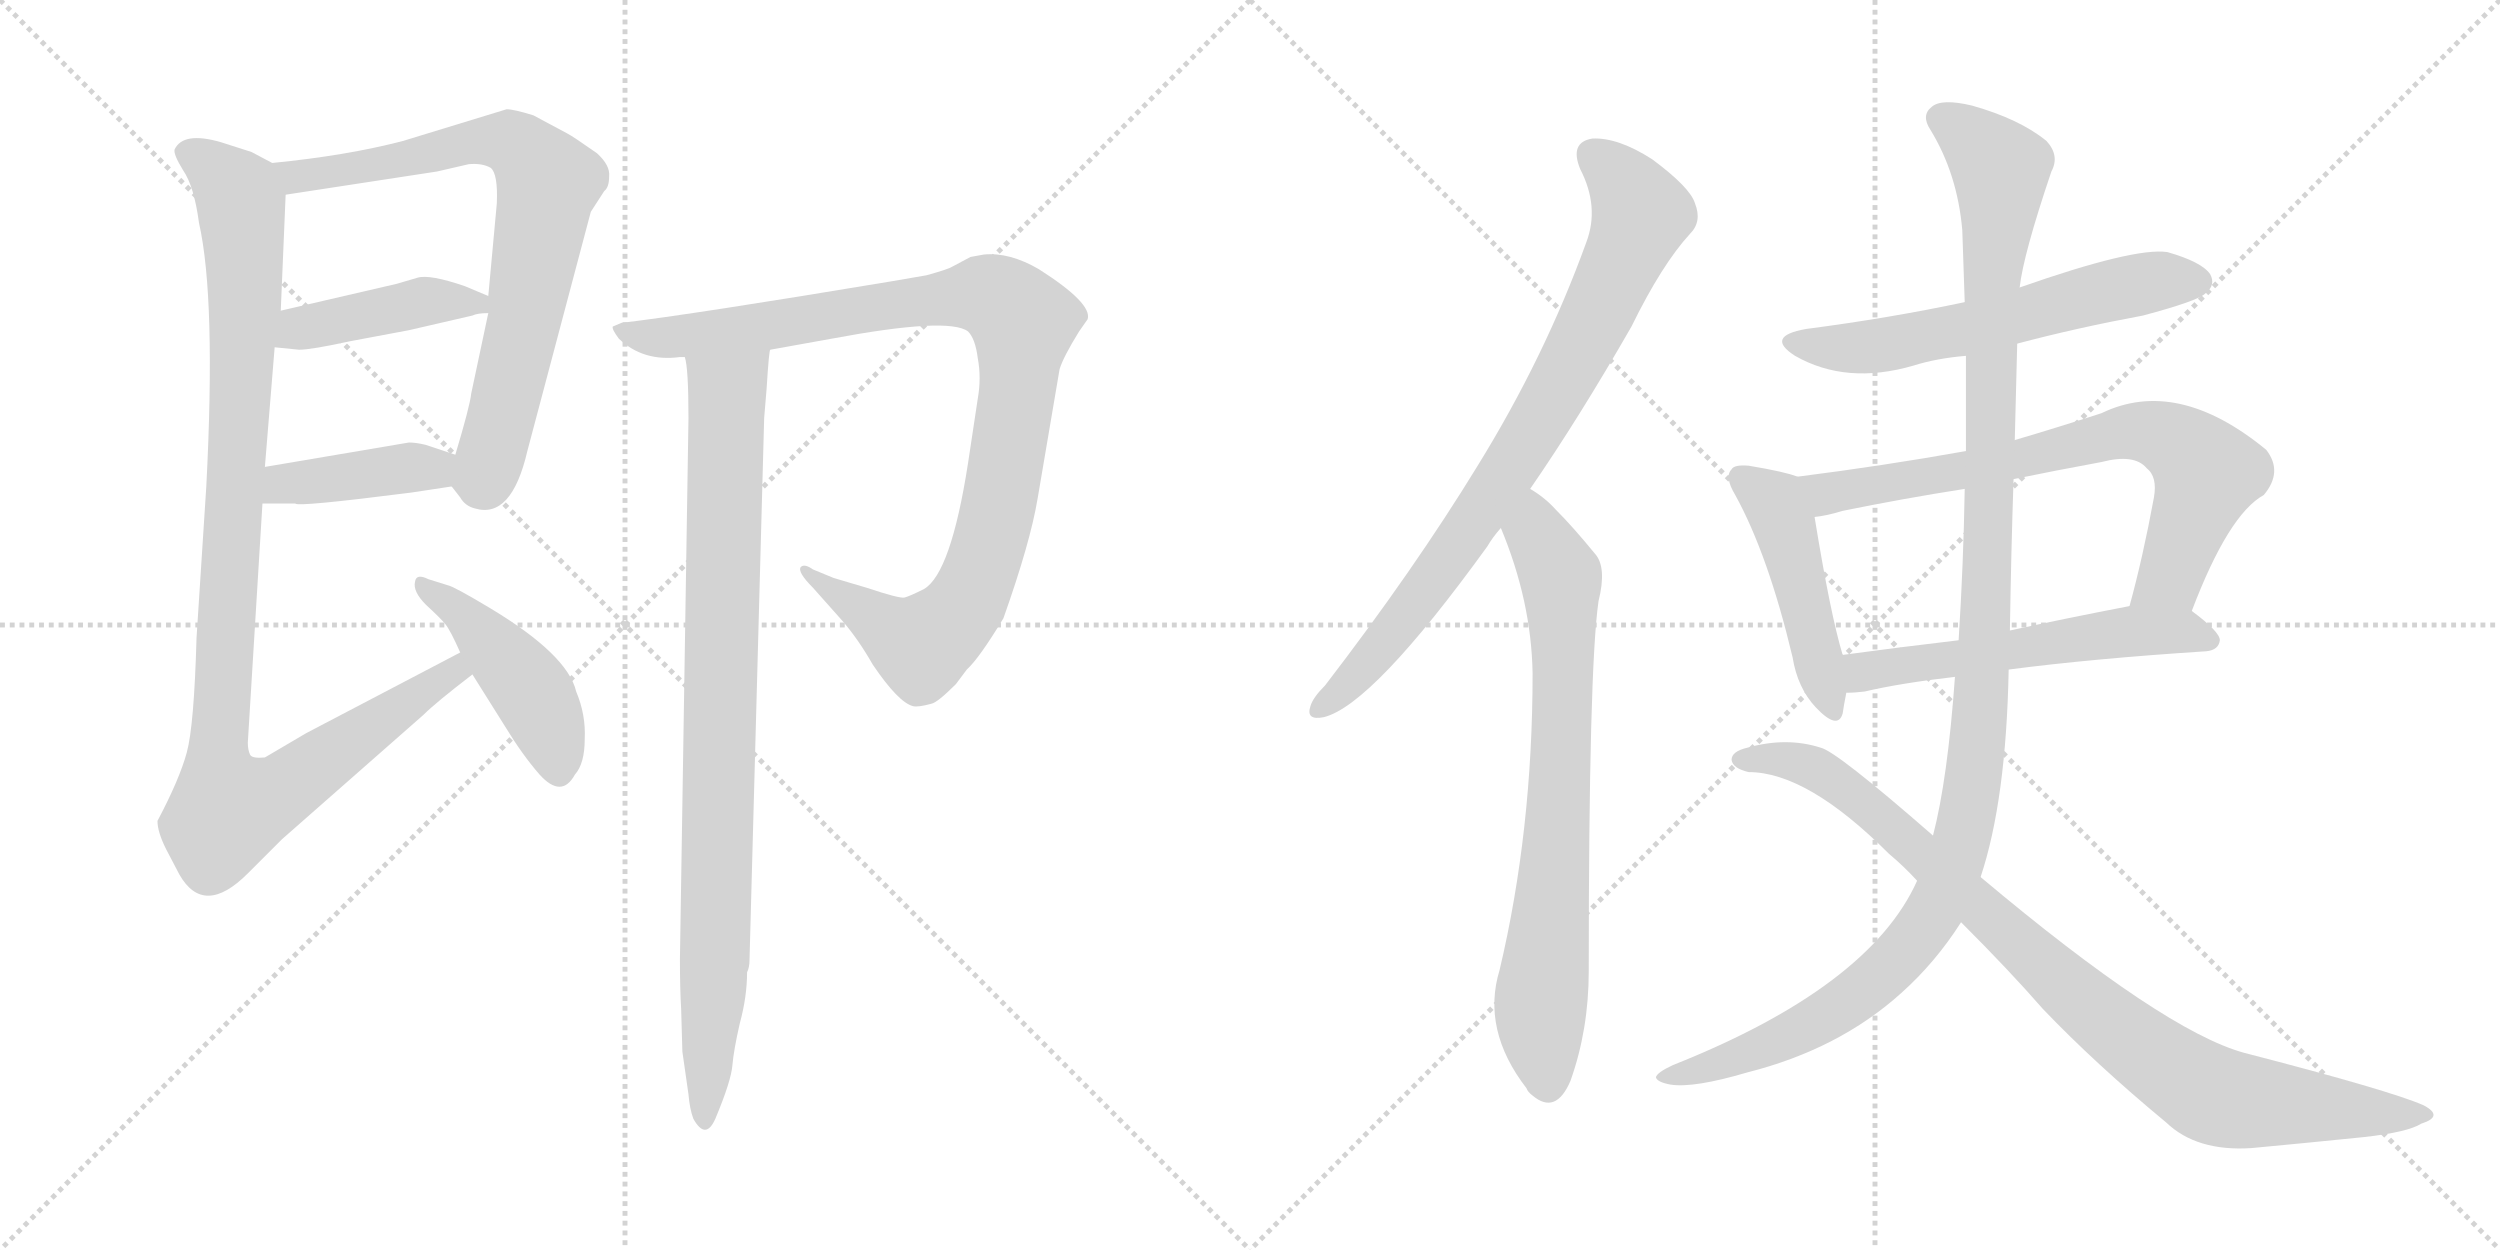 <svg version="1.1" viewBox="0 0 2048 1024" xmlns="http://www.w3.org/2000/svg">
  <g stroke="lightgray" stroke-dasharray="1,1" stroke-width="1" transform="scale(4, 4)">
    <line x1="0" y1="0" x2="256" y2="256"></line>
    <line x1="256" y1="0" x2="0" y2="256"></line>
    <line x1="128" y1="0" x2="128" y2="256"></line>
    <line x1="0" y1="128" x2="256" y2="128"></line>
    <line x1="256" y1="0" x2="512" y2="256"></line>
    <line x1="512" y1="0" x2="256" y2="256"></line>
    <line x1="384" y1="0" x2="384" y2="256"></line>
    <line x1="256" y1="128" x2="512" y2="128"></line>
  </g>
<g transform="scale(1, -1) translate(0, -850)">
   <style type="text/css">
    @keyframes keyframes0 {
      from {
       stroke: black;
       stroke-dashoffset: 753;
       stroke-width: 128;
       }
       71% {
       animation-timing-function: step-end;
       stroke: black;
       stroke-dashoffset: 0;
       stroke-width: 128;
       }
       to {
       stroke: black;
       stroke-width: 1024;
       }
       }
       #make-me-a-hanzi-animation-0 {
         animation: keyframes0 0.863s both;
         animation-delay: 0s;
         animation-timing-function: linear;
       }
    @keyframes keyframes1 {
      from {
       stroke: black;
       stroke-dashoffset: 422;
       stroke-width: 128;
       }
       58% {
       animation-timing-function: step-end;
       stroke: black;
       stroke-dashoffset: 0;
       stroke-width: 128;
       }
       to {
       stroke: black;
       stroke-width: 1024;
       }
       }
       #make-me-a-hanzi-animation-1 {
         animation: keyframes1 0.593s both;
         animation-delay: 0.863s;
         animation-timing-function: linear;
       }
    @keyframes keyframes2 {
      from {
       stroke: black;
       stroke-dashoffset: 403;
       stroke-width: 128;
       }
       57% {
       animation-timing-function: step-end;
       stroke: black;
       stroke-dashoffset: 0;
       stroke-width: 128;
       }
       to {
       stroke: black;
       stroke-width: 1024;
       }
       }
       #make-me-a-hanzi-animation-2 {
         animation: keyframes2 0.578s both;
         animation-delay: 1.456s;
         animation-timing-function: linear;
       }
    @keyframes keyframes3 {
      from {
       stroke: black;
       stroke-dashoffset: 1045;
       stroke-width: 128;
       }
       77% {
       animation-timing-function: step-end;
       stroke: black;
       stroke-dashoffset: 0;
       stroke-width: 128;
       }
       to {
       stroke: black;
       stroke-width: 1024;
       }
       }
       #make-me-a-hanzi-animation-3 {
         animation: keyframes3 1.1s both;
         animation-delay: 2.034s;
         animation-timing-function: linear;
       }
    @keyframes keyframes4 {
      from {
       stroke: black;
       stroke-dashoffset: 448;
       stroke-width: 128;
       }
       59% {
       animation-timing-function: step-end;
       stroke: black;
       stroke-dashoffset: 0;
       stroke-width: 128;
       }
       to {
       stroke: black;
       stroke-width: 1024;
       }
       }
       #make-me-a-hanzi-animation-4 {
         animation: keyframes4 0.615s both;
         animation-delay: 3.135s;
         animation-timing-function: linear;
       }
    @keyframes keyframes5 {
      from {
       stroke: black;
       stroke-dashoffset: 999;
       stroke-width: 128;
       }
       76% {
       animation-timing-function: step-end;
       stroke: black;
       stroke-dashoffset: 0;
       stroke-width: 128;
       }
       to {
       stroke: black;
       stroke-width: 1024;
       }
       }
       #make-me-a-hanzi-animation-5 {
         animation: keyframes5 1.063s both;
         animation-delay: 3.749s;
         animation-timing-function: linear;
       }
    @keyframes keyframes6 {
      from {
       stroke: black;
       stroke-dashoffset: 890;
       stroke-width: 128;
       }
       74% {
       animation-timing-function: step-end;
       stroke: black;
       stroke-dashoffset: 0;
       stroke-width: 128;
       }
       to {
       stroke: black;
       stroke-width: 1024;
       }
       }
       #make-me-a-hanzi-animation-6 {
         animation: keyframes6 0.974s both;
         animation-delay: 4.812s;
         animation-timing-function: linear;
       }
    @keyframes keyframes7 {
      from {
       stroke: black;
       stroke-dashoffset: 801;
       stroke-width: 128;
       }
       72% {
       animation-timing-function: step-end;
       stroke: black;
       stroke-dashoffset: 0;
       stroke-width: 128;
       }
       to {
       stroke: black;
       stroke-width: 1024;
       }
       }
       #make-me-a-hanzi-animation-7 {
         animation: keyframes7 0.902s both;
         animation-delay: 5.786s;
         animation-timing-function: linear;
       }
    @keyframes keyframes8 {
      from {
       stroke: black;
       stroke-dashoffset: 740;
       stroke-width: 128;
       }
       71% {
       animation-timing-function: step-end;
       stroke: black;
       stroke-dashoffset: 0;
       stroke-width: 128;
       }
       to {
       stroke: black;
       stroke-width: 1024;
       }
       }
       #make-me-a-hanzi-animation-8 {
         animation: keyframes8 0.852s both;
         animation-delay: 6.688s;
         animation-timing-function: linear;
       }
    @keyframes keyframes9 {
      from {
       stroke: black;
       stroke-dashoffset: 590;
       stroke-width: 128;
       }
       66% {
       animation-timing-function: step-end;
       stroke: black;
       stroke-dashoffset: 0;
       stroke-width: 128;
       }
       to {
       stroke: black;
       stroke-width: 1024;
       }
       }
       #make-me-a-hanzi-animation-9 {
         animation: keyframes9 0.73s both;
         animation-delay: 7.541s;
         animation-timing-function: linear;
       }
    @keyframes keyframes10 {
      from {
       stroke: black;
       stroke-dashoffset: 462;
       stroke-width: 128;
       }
       60% {
       animation-timing-function: step-end;
       stroke: black;
       stroke-dashoffset: 0;
       stroke-width: 128;
       }
       to {
       stroke: black;
       stroke-width: 1024;
       }
       }
       #make-me-a-hanzi-animation-10 {
         animation: keyframes10 0.626s both;
         animation-delay: 8.271s;
         animation-timing-function: linear;
       }
    @keyframes keyframes11 {
      from {
       stroke: black;
       stroke-dashoffset: 727;
       stroke-width: 128;
       }
       70% {
       animation-timing-function: step-end;
       stroke: black;
       stroke-dashoffset: 0;
       stroke-width: 128;
       }
       to {
       stroke: black;
       stroke-width: 1024;
       }
       }
       #make-me-a-hanzi-animation-11 {
         animation: keyframes11 0.842s both;
         animation-delay: 8.897s;
         animation-timing-function: linear;
       }
    @keyframes keyframes12 {
      from {
       stroke: black;
       stroke-dashoffset: 554;
       stroke-width: 128;
       }
       64% {
       animation-timing-function: step-end;
       stroke: black;
       stroke-dashoffset: 0;
       stroke-width: 128;
       }
       to {
       stroke: black;
       stroke-width: 1024;
       }
       }
       #make-me-a-hanzi-animation-12 {
         animation: keyframes12 0.701s both;
         animation-delay: 9.738s;
         animation-timing-function: linear;
       }
    @keyframes keyframes13 {
      from {
       stroke: black;
       stroke-dashoffset: 1199;
       stroke-width: 128;
       }
       80% {
       animation-timing-function: step-end;
       stroke: black;
       stroke-dashoffset: 0;
       stroke-width: 128;
       }
       to {
       stroke: black;
       stroke-width: 1024;
       }
       }
       #make-me-a-hanzi-animation-13 {
         animation: keyframes13 1.226s both;
         animation-delay: 10.439s;
         animation-timing-function: linear;
       }
    @keyframes keyframes14 {
      from {
       stroke: black;
       stroke-dashoffset: 908;
       stroke-width: 128;
       }
       75% {
       animation-timing-function: step-end;
       stroke: black;
       stroke-dashoffset: 0;
       stroke-width: 128;
       }
       to {
       stroke: black;
       stroke-width: 1024;
       }
       }
       #make-me-a-hanzi-animation-14 {
         animation: keyframes14 0.989s both;
         animation-delay: 11.665s;
         animation-timing-function: linear;
       }
</style>
<path d="M 370.0 451.5 L 377.0 442.5 Q 381.0 435.5 389.0 433.5 Q 419.0 424.5 432.0 480.5 L 484.0 676.5 L 495.0 693.5 Q 499.0 696.5 499.0 705.5 Q 500.0 714.5 489.0 724.5 Q 469.0 738.5 465.0 740.5 L 437.0 755.5 Q 421.0 760.5 415.0 760.5 L 330.0 734.5 Q 284.0 722.5 223.0 716.5 C 193.0 713.5 204.0 685.5 234.0 690.5 L 358.0 709.5 L 384.0 715.5 Q 395.0 716.5 402.0 712.5 Q 408.0 707.5 407.0 683.5 L 400.0 607.5 L 400.0 593.5 L 386.0 527.5 Q 385.0 517.5 373.0 477.5 C 367.0 455.5 367.0 455.5 370.0 451.5 Z" fill="lightgray"></path> 
<path d="M 225.0 565.5 L 245.0 563.5 Q 255.0 563.5 287.0 570.5 L 335.0 579.5 L 387.0 591.5 Q 391.0 593.5 400.0 593.5 C 430.0 594.5 428.0 595.5 400.0 607.5 L 381.0 615.5 Q 352.0 625.5 342.0 622.5 L 325.0 617.5 L 230.0 595.5 C 201.0 588.5 195.0 568.5 225.0 565.5 Z" fill="lightgray"></path> 
<path d="M 215.0 437.5 L 242.0 437.5 Q 243.0 434.5 337.0 446.5 L 370.0 451.5 C 400.0 455.5 401.0 468.5 373.0 477.5 L 349.0 485.5 Q 341.0 487.5 335.0 487.5 L 217.0 467.5 C 187.0 462.5 185.0 437.5 215.0 437.5 Z" fill="lightgray"></path> 
<path d="M 129.0 177.5 Q 129.0 168.5 136.0 154.5 L 147.0 133.5 Q 167.0 98.5 203.0 134.5 L 231.0 162.5 L 347.0 264.5 Q 357.0 274.5 387.0 297.5 C 411.0 316.5 404.0 329.5 377.0 315.5 L 251.0 249.5 L 217.0 229.5 Q 207.0 228.5 205.0 231.5 Q 203.0 235.5 203.0 241.5 L 215.0 437.5 L 217.0 467.5 L 225.0 565.5 L 230.0 595.5 L 234.0 690.5 C 235.0 710.5 235.0 710.5 223.0 716.5 L 206.0 725.5 L 181.0 733.5 Q 150.0 742.5 143.0 727.5 Q 142.0 723.5 150.0 710.5 Q 159.0 697.5 163.0 667.5 Q 177.0 605.5 169.0 451.5 L 161.0 327.5 Q 159.0 255.5 153.0 233.5 Q 147.0 211.5 129.0 177.5 Z" fill="lightgray"></path> 
<path d="M 387.0 297.5 L 414.0 254.5 Q 428.0 231.5 442.0 215.5 Q 460.0 195.5 471.0 215.5 Q 479.0 224.5 479.0 244.5 Q 480.0 264.5 472.0 283.5 Q 465.0 313.5 402.0 351.5 Q 372.0 369.5 367.0 370.5 L 351.0 375.5 Q 341.0 380.5 340.0 373.5 Q 338.0 365.5 349.0 354.5 Q 361.0 343.5 365.0 338.5 Q 369.0 333.5 377.0 315.5 L 387.0 297.5 Z" fill="lightgray"></path> 
<path d="M 631.0 563.5 L 681.0 572.5 Q 777.0 590.5 793.0 578.5 Q 799.0 572.5 801.0 556.5 Q 804.0 540.5 801.0 523.5 L 793.0 470.5 Q 779.0 380.5 757.0 367.5 Q 745.0 361.5 741.0 360.5 Q 737.0 359.5 710.0 368.5 L 683.0 376.5 L 666.0 383.5 Q 659.0 388.5 656.0 385.5 Q 653.0 381.5 666.0 368.5 L 690.0 341.5 Q 703.0 326.5 715.0 305.5 Q 736.0 274.5 748.0 271.5 Q 752.0 270.5 763.0 273.5 Q 768.0 274.5 783.0 289.5 L 792.0 301.5 Q 802.0 310.5 822.0 343.5 Q 844.0 405.5 850.0 441.5 L 868.0 547.5 Q 871.0 557.5 884.0 578.5 L 891.0 588.5 Q 895.0 601.5 851.0 629.5 Q 827.0 643.5 806.0 641.5 L 795.0 639.5 L 780.0 631.5 Q 777.0 629.5 759.0 624.5 L 730.0 619.5 Q 568.0 592.5 509.0 585.5 L 502.0 582.5 Q 501.0 580.5 507.0 572.5 Q 527.0 553.5 557.0 557.5 L 561.0 557.5 L 631.0 563.5 Z" fill="lightgray"></path> 
<path d="M 558.0 23.5 L 559.0 -11.5 L 564.0 -46.5 Q 565.0 -58.5 568.0 -66.5 Q 578.0 -84.5 586.0 -66.5 Q 599.0 -35.5 600.0 -22.5 Q 601.0 -10.5 606.0 11.5 Q 612.0 33.5 612.0 53.5 Q 614.0 57.5 614.0 63.5 L 626.0 507.5 L 628.0 531.5 Q 630.0 563.5 631.0 563.5 C 634.0 593.5 557.0 587.5 561.0 557.5 Q 564.0 548.5 564.0 507.5 L 557.0 64.5 Q 557.0 39.5 558.0 23.5 Z" fill="lightgray"></path> 
<path d="M 1253.5 449.5 Q 1293.5 507.5 1336.5 582.5 Q 1361.5 633.5 1384.5 658.5 Q 1394.5 668.5 1388.5 683.5 Q 1384.5 696.5 1353.5 719.5 Q 1325.5 737.5 1304.5 736.5 Q 1285.5 733.5 1294.5 711.5 Q 1310.5 680.5 1299.5 651.5 Q 1265.5 557.5 1210.5 468.5 Q 1158.5 383.5 1085.5 288.5 Q 1075.5 278.5 1073.5 271.5 Q 1069.5 259.5 1084.5 262.5 Q 1124.5 272.5 1218.5 402.5 Q 1222.5 409.5 1229.5 417.5 L 1253.5 449.5 Z" fill="lightgray"></path> 
<path d="M 1229.5 417.5 Q 1254.5 357.5 1255.5 298.5 Q 1255.5 169.5 1228.5 55.5 Q 1213.5 6.5 1250.5 -41.5 Q 1251.5 -44.5 1255.5 -47.5 Q 1274.5 -63.5 1286.5 -35.5 Q 1301.5 6.5 1301.5 54.5 Q 1301.5 301.5 1309.5 357.5 Q 1316.5 385.5 1306.5 396.5 Q 1288.5 418.5 1274.5 432.5 Q 1265.5 442.5 1253.5 449.5 C 1228.5 466.5 1218.5 445.5 1229.5 417.5 Z" fill="lightgray"></path> 
<path d="M 1652.5 568.5 Q 1701.5 581.5 1755.5 591.5 Q 1800.5 603.5 1806.5 609.5 Q 1815.5 616.5 1810.5 625.5 Q 1803.5 635.5 1775.5 643.5 Q 1748.5 647.5 1654.5 614.5 L 1609.5 602.5 Q 1548.5 589.5 1479.5 580.5 Q 1445.5 574.5 1470.5 558.5 Q 1512.5 534.5 1567.5 550.5 Q 1586.5 556.5 1610.5 558.5 L 1652.5 568.5 Z" fill="lightgray"></path> 
<path d="M 1472.5 459.5 Q 1462.5 463.5 1432.5 468.5 Q 1420.5 469.5 1418.5 465.5 Q 1412.5 459.5 1421.5 444.5 Q 1448.5 395.5 1468.5 311.5 Q 1472.5 286.5 1487.5 270.5 Q 1505.5 251.5 1509.5 265.5 Q 1510.5 272.5 1512.5 282.5 L 1509.5 313.5 Q 1499.5 346.5 1486.5 426.5 C 1481.5 456.5 1481.5 456.5 1472.5 459.5 Z" fill="lightgray"></path> 
<path d="M 1795.5 349.5 Q 1825.5 428.5 1854.5 444.5 Q 1870.5 463.5 1856.5 481.5 Q 1783.5 541.5 1721.5 511.5 Q 1684.5 499.5 1650.5 489.5 L 1610.5 480.5 Q 1543.5 468.5 1472.5 459.5 C 1442.5 455.5 1457.5 421.5 1486.5 426.5 Q 1496.5 427.5 1509.5 431.5 Q 1558.5 441.5 1609.5 449.5 L 1649.5 457.5 Q 1683.5 464.5 1721.5 471.5 Q 1748.5 478.5 1758.5 466.5 Q 1767.5 459.5 1764.5 442.5 Q 1755.5 393.5 1744.5 353.5 C 1736.5 324.5 1784.5 321.5 1795.5 349.5 Z" fill="lightgray"></path> 
<path d="M 1645.5 301.5 Q 1714.5 310.5 1807.5 316.5 Q 1817.5 317.5 1818.5 325.5 Q 1818.5 332.5 1795.5 349.5 C 1781.5 360.5 1773.5 359.5 1744.5 353.5 Q 1692.5 343.5 1646.5 333.5 L 1604.5 325.5 Q 1553.5 319.5 1509.5 313.5 C 1479.5 309.5 1482.5 281.5 1512.5 282.5 Q 1519.5 282.5 1527.5 283.5 Q 1557.5 290.5 1601.5 295.5 L 1645.5 301.5 Z" fill="lightgray"></path> 
<path d="M 1622.5 131.5 Q 1643.5 194.5 1645.5 301.5 L 1646.5 333.5 Q 1647.5 397.5 1649.5 457.5 L 1650.5 489.5 Q 1651.5 529.5 1652.5 568.5 L 1654.5 614.5 Q 1657.5 641.5 1680.5 709.5 Q 1687.5 722.5 1676.5 734.5 Q 1654.5 752.5 1615.5 763.5 Q 1590.5 769.5 1582.5 762.5 Q 1573.5 755.5 1581.5 743.5 Q 1603.5 707.5 1607.5 661.5 Q 1608.5 633.5 1609.5 602.5 L 1610.5 558.5 Q 1610.5 519.5 1610.5 480.5 L 1609.5 449.5 Q 1608.5 388.5 1604.5 325.5 L 1601.5 295.5 Q 1595.5 211.5 1583.5 165.5 L 1570.5 128.5 Q 1531.5 41.5 1370.5 -22.5 Q 1357.5 -28.5 1356.5 -32.5 Q 1357.5 -36.5 1368.5 -38.5 Q 1387.5 -41.5 1431.5 -28.5 Q 1506.5 -9.5 1557.5 36.5 Q 1585.5 61.5 1606.5 94.5 L 1622.5 131.5 Z" fill="lightgray"></path> 
<path d="M 1606.5 94.5 Q 1646.5 54.5 1673.5 23.5 Q 1716.5 -21.5 1774.5 -69.5 Q 1799.5 -93.5 1844.5 -90.5 Q 1887.5 -86.5 1936.5 -81.5 Q 1972.5 -77.5 1983.5 -70.5 Q 2002.5 -64.5 1985.5 -55.5 Q 1958.5 -43.5 1838.5 -12.5 Q 1772.5 5.5 1622.5 131.5 L 1583.5 165.5 Q 1504.5 234.5 1491.5 237.5 Q 1463.5 246.5 1431.5 237.5 Q 1418.5 234.5 1418.5 227.5 Q 1419.5 220.5 1432.5 217.5 Q 1480.5 217.5 1547.5 150.5 Q 1559.5 140.5 1570.5 128.5 L 1606.5 94.5 Z" fill="lightgray"></path> 
      <clipPath id="make-me-a-hanzi-clip-0">
      <path d="M 370.0 451.5 L 377.0 442.5 Q 381.0 435.5 389.0 433.5 Q 419.0 424.5 432.0 480.5 L 484.0 676.5 L 495.0 693.5 Q 499.0 696.5 499.0 705.5 Q 500.0 714.5 489.0 724.5 Q 469.0 738.5 465.0 740.5 L 437.0 755.5 Q 421.0 760.5 415.0 760.5 L 330.0 734.5 Q 284.0 722.5 223.0 716.5 C 193.0 713.5 204.0 685.5 234.0 690.5 L 358.0 709.5 L 384.0 715.5 Q 395.0 716.5 402.0 712.5 Q 408.0 707.5 407.0 683.5 L 400.0 607.5 L 400.0 593.5 L 386.0 527.5 Q 385.0 517.5 373.0 477.5 C 367.0 455.5 367.0 455.5 370.0 451.5 Z" fill="lightgray"></path>
      </clipPath>
      <path clip-path="url(#make-me-a-hanzi-clip-0)" d="M 232.0 712.5 L 242.0 704.5 L 286.0 710.5 L 399.0 735.5 L 423.0 731.5 L 449.0 700.5 L 430.0 586.5 L 403.0 476.5 L 397.0 459.5 L 385.0 456.5 " fill="none" id="make-me-a-hanzi-animation-0" stroke-dasharray="625 1250" stroke-linecap="round"></path>

      <clipPath id="make-me-a-hanzi-clip-1">
      <path d="M 225.0 565.5 L 245.0 563.5 Q 255.0 563.5 287.0 570.5 L 335.0 579.5 L 387.0 591.5 Q 391.0 593.5 400.0 593.5 C 430.0 594.5 428.0 595.5 400.0 607.5 L 381.0 615.5 Q 352.0 625.5 342.0 622.5 L 325.0 617.5 L 230.0 595.5 C 201.0 588.5 195.0 568.5 225.0 565.5 Z" fill="lightgray"></path>
      </clipPath>
      <path clip-path="url(#make-me-a-hanzi-clip-1)" d="M 231.0 572.5 L 245.0 581.5 L 343.0 602.5 L 392.0 600.5 " fill="none" id="make-me-a-hanzi-animation-1" stroke-dasharray="294 588" stroke-linecap="round"></path>

      <clipPath id="make-me-a-hanzi-clip-2">
      <path d="M 215.0 437.5 L 242.0 437.5 Q 243.0 434.5 337.0 446.5 L 370.0 451.5 C 400.0 455.5 401.0 468.5 373.0 477.5 L 349.0 485.5 Q 341.0 487.5 335.0 487.5 L 217.0 467.5 C 187.0 462.5 185.0 437.5 215.0 437.5 Z" fill="lightgray"></path>
      </clipPath>
      <path clip-path="url(#make-me-a-hanzi-clip-2)" d="M 222.0 444.5 L 242.0 455.5 L 355.0 465.5 L 364.0 471.5 " fill="none" id="make-me-a-hanzi-animation-2" stroke-dasharray="275 550" stroke-linecap="round"></path>

      <clipPath id="make-me-a-hanzi-clip-3">
      <path d="M 129.0 177.5 Q 129.0 168.5 136.0 154.5 L 147.0 133.5 Q 167.0 98.5 203.0 134.5 L 231.0 162.5 L 347.0 264.5 Q 357.0 274.5 387.0 297.5 C 411.0 316.5 404.0 329.5 377.0 315.5 L 251.0 249.5 L 217.0 229.5 Q 207.0 228.5 205.0 231.5 Q 203.0 235.5 203.0 241.5 L 215.0 437.5 L 217.0 467.5 L 225.0 565.5 L 230.0 595.5 L 234.0 690.5 C 235.0 710.5 235.0 710.5 223.0 716.5 L 206.0 725.5 L 181.0 733.5 Q 150.0 742.5 143.0 727.5 Q 142.0 723.5 150.0 710.5 Q 159.0 697.5 163.0 667.5 Q 177.0 605.5 169.0 451.5 L 161.0 327.5 Q 159.0 255.5 153.0 233.5 Q 147.0 211.5 129.0 177.5 Z" fill="lightgray"></path>
      </clipPath>
      <path clip-path="url(#make-me-a-hanzi-clip-3)" d="M 152.0 726.5 L 195.0 691.5 L 199.0 668.5 L 201.0 604.5 L 178.0 218.5 L 187.0 186.5 L 228.0 200.5 L 372.0 299.5 L 372.0 307.5 " fill="none" id="make-me-a-hanzi-animation-3" stroke-dasharray="917 1834" stroke-linecap="round"></path>

      <clipPath id="make-me-a-hanzi-clip-4">
      <path d="M 387.0 297.5 L 414.0 254.5 Q 428.0 231.5 442.0 215.5 Q 460.0 195.5 471.0 215.5 Q 479.0 224.5 479.0 244.5 Q 480.0 264.5 472.0 283.5 Q 465.0 313.5 402.0 351.5 Q 372.0 369.5 367.0 370.5 L 351.0 375.5 Q 341.0 380.5 340.0 373.5 Q 338.0 365.5 349.0 354.5 Q 361.0 343.5 365.0 338.5 Q 369.0 333.5 377.0 315.5 L 387.0 297.5 Z" fill="lightgray"></path>
      </clipPath>
      <path clip-path="url(#make-me-a-hanzi-clip-4)" d="M 346.0 369.5 L 385.0 342.5 L 429.0 292.5 L 448.0 258.5 L 457.0 220.5 " fill="none" id="make-me-a-hanzi-animation-4" stroke-dasharray="320 640" stroke-linecap="round"></path>

      <clipPath id="make-me-a-hanzi-clip-5">
      <path d="M 631.0 563.5 L 681.0 572.5 Q 777.0 590.5 793.0 578.5 Q 799.0 572.5 801.0 556.5 Q 804.0 540.5 801.0 523.5 L 793.0 470.5 Q 779.0 380.5 757.0 367.5 Q 745.0 361.5 741.0 360.5 Q 737.0 359.5 710.0 368.5 L 683.0 376.5 L 666.0 383.5 Q 659.0 388.5 656.0 385.5 Q 653.0 381.5 666.0 368.5 L 690.0 341.5 Q 703.0 326.5 715.0 305.5 Q 736.0 274.5 748.0 271.5 Q 752.0 270.5 763.0 273.5 Q 768.0 274.5 783.0 289.5 L 792.0 301.5 Q 802.0 310.5 822.0 343.5 Q 844.0 405.5 850.0 441.5 L 868.0 547.5 Q 871.0 557.5 884.0 578.5 L 891.0 588.5 Q 895.0 601.5 851.0 629.5 Q 827.0 643.5 806.0 641.5 L 795.0 639.5 L 780.0 631.5 Q 777.0 629.5 759.0 624.5 L 730.0 619.5 Q 568.0 592.5 509.0 585.5 L 502.0 582.5 Q 501.0 580.5 507.0 572.5 Q 527.0 553.5 557.0 557.5 L 561.0 557.5 L 631.0 563.5 Z" fill="lightgray"></path>
      </clipPath>
      <path clip-path="url(#make-me-a-hanzi-clip-5)" d="M 508.0 579.5 L 539.0 572.5 L 567.0 574.5 L 797.0 608.5 L 819.0 604.5 L 838.0 586.5 L 815.0 419.5 L 795.0 362.5 L 780.0 341.5 L 754.0 320.5 L 664.0 376.5 L 661.0 383.5 " fill="none" id="make-me-a-hanzi-animation-5" stroke-dasharray="871 1742" stroke-linecap="round"></path>

      <clipPath id="make-me-a-hanzi-clip-6">
      <path d="M 558.0 23.5 L 559.0 -11.5 L 564.0 -46.5 Q 565.0 -58.5 568.0 -66.5 Q 578.0 -84.5 586.0 -66.5 Q 599.0 -35.5 600.0 -22.5 Q 601.0 -10.5 606.0 11.5 Q 612.0 33.5 612.0 53.5 Q 614.0 57.5 614.0 63.5 L 626.0 507.5 L 628.0 531.5 Q 630.0 563.5 631.0 563.5 C 634.0 593.5 557.0 587.5 561.0 557.5 Q 564.0 548.5 564.0 507.5 L 557.0 64.5 Q 557.0 39.5 558.0 23.5 Z" fill="lightgray"></path>
      </clipPath>
      <path clip-path="url(#make-me-a-hanzi-clip-6)" d="M 568.0 555.5 L 596.0 528.5 L 586.0 64.5 L 577.0 -66.5 " fill="none" id="make-me-a-hanzi-animation-6" stroke-dasharray="762 1524" stroke-linecap="round"></path>

      <clipPath id="make-me-a-hanzi-clip-7">
      <path d="M 1253.5 449.5 Q 1293.5 507.5 1336.5 582.5 Q 1361.5 633.5 1384.5 658.5 Q 1394.5 668.5 1388.5 683.5 Q 1384.5 696.5 1353.5 719.5 Q 1325.5 737.5 1304.5 736.5 Q 1285.5 733.5 1294.5 711.5 Q 1310.5 680.5 1299.5 651.5 Q 1265.5 557.5 1210.5 468.5 Q 1158.5 383.5 1085.5 288.5 Q 1075.5 278.5 1073.5 271.5 Q 1069.5 259.5 1084.5 262.5 Q 1124.5 272.5 1218.5 402.5 Q 1222.5 409.5 1229.5 417.5 L 1253.5 449.5 Z" fill="lightgray"></path>
      </clipPath>
      <path clip-path="url(#make-me-a-hanzi-clip-7)" d="M 1305.5 721.5 L 1323.5 707.5 L 1343.5 672.5 L 1299.5 574.5 L 1246.5 480.5 L 1170.5 368.5 L 1109.5 294.5 L 1082.5 271.5 " fill="none" id="make-me-a-hanzi-animation-7" stroke-dasharray="673 1346" stroke-linecap="round"></path>

      <clipPath id="make-me-a-hanzi-clip-8">
      <path d="M 1229.5 417.5 Q 1254.5 357.5 1255.5 298.5 Q 1255.5 169.5 1228.5 55.5 Q 1213.5 6.5 1250.5 -41.5 Q 1251.5 -44.5 1255.5 -47.5 Q 1274.5 -63.5 1286.5 -35.5 Q 1301.5 6.5 1301.5 54.5 Q 1301.5 301.5 1309.5 357.5 Q 1316.5 385.5 1306.5 396.5 Q 1288.5 418.5 1274.5 432.5 Q 1265.5 442.5 1253.5 449.5 C 1228.5 466.5 1218.5 445.5 1229.5 417.5 Z" fill="lightgray"></path>
      </clipPath>
      <path clip-path="url(#make-me-a-hanzi-clip-8)" d="M 1255.5 439.5 L 1259.5 411.5 L 1278.5 377.5 L 1280.5 332.5 L 1274.5 139.5 L 1261.5 14.5 L 1267.5 -38.5 " fill="none" id="make-me-a-hanzi-animation-8" stroke-dasharray="612 1224" stroke-linecap="round"></path>

      <clipPath id="make-me-a-hanzi-clip-9">
      <path d="M 1652.5 568.5 Q 1701.5 581.5 1755.5 591.5 Q 1800.5 603.5 1806.5 609.5 Q 1815.5 616.5 1810.5 625.5 Q 1803.5 635.5 1775.5 643.5 Q 1748.5 647.5 1654.5 614.5 L 1609.5 602.5 Q 1548.5 589.5 1479.5 580.5 Q 1445.5 574.5 1470.5 558.5 Q 1512.5 534.5 1567.5 550.5 Q 1586.5 556.5 1610.5 558.5 L 1652.5 568.5 Z" fill="lightgray"></path>
      </clipPath>
      <path clip-path="url(#make-me-a-hanzi-clip-9)" d="M 1472.5 570.5 L 1541.5 566.5 L 1764.5 619.5 L 1800.5 619.5 " fill="none" id="make-me-a-hanzi-animation-9" stroke-dasharray="462 924" stroke-linecap="round"></path>

      <clipPath id="make-me-a-hanzi-clip-10">
      <path d="M 1472.5 459.5 Q 1462.5 463.5 1432.5 468.5 Q 1420.5 469.5 1418.5 465.5 Q 1412.5 459.5 1421.5 444.5 Q 1448.5 395.5 1468.5 311.5 Q 1472.5 286.5 1487.5 270.5 Q 1505.5 251.5 1509.5 265.5 Q 1510.5 272.5 1512.5 282.5 L 1509.5 313.5 Q 1499.5 346.5 1486.5 426.5 C 1481.5 456.5 1481.5 456.5 1472.5 459.5 Z" fill="lightgray"></path>
      </clipPath>
      <path clip-path="url(#make-me-a-hanzi-clip-10)" d="M 1427.5 458.5 L 1456.5 433.5 L 1499.5 271.5 " fill="none" id="make-me-a-hanzi-animation-10" stroke-dasharray="334 668" stroke-linecap="round"></path>

      <clipPath id="make-me-a-hanzi-clip-11">
      <path d="M 1795.5 349.5 Q 1825.5 428.5 1854.5 444.5 Q 1870.5 463.5 1856.5 481.5 Q 1783.5 541.5 1721.5 511.5 Q 1684.5 499.5 1650.5 489.5 L 1610.5 480.5 Q 1543.5 468.5 1472.5 459.5 C 1442.5 455.5 1457.5 421.5 1486.5 426.5 Q 1496.5 427.5 1509.5 431.5 Q 1558.5 441.5 1609.5 449.5 L 1649.5 457.5 Q 1683.5 464.5 1721.5 471.5 Q 1748.5 478.5 1758.5 466.5 Q 1767.5 459.5 1764.5 442.5 Q 1755.5 393.5 1744.5 353.5 C 1736.5 324.5 1784.5 321.5 1795.5 349.5 Z" fill="lightgray"></path>
      </clipPath>
      <path clip-path="url(#make-me-a-hanzi-clip-11)" d="M 1480.5 456.5 L 1499.5 446.5 L 1613.5 464.5 L 1735.5 495.5 L 1758.5 496.5 L 1779.5 489.5 L 1808.5 462.5 L 1778.5 377.5 L 1751.5 358.5 " fill="none" id="make-me-a-hanzi-animation-11" stroke-dasharray="599 1198" stroke-linecap="round"></path>

      <clipPath id="make-me-a-hanzi-clip-12">
      <path d="M 1645.5 301.5 Q 1714.5 310.5 1807.5 316.5 Q 1817.5 317.5 1818.5 325.5 Q 1818.5 332.5 1795.5 349.5 C 1781.5 360.5 1773.5 359.5 1744.5 353.5 Q 1692.5 343.5 1646.5 333.5 L 1604.5 325.5 Q 1553.5 319.5 1509.5 313.5 C 1479.5 309.5 1482.5 281.5 1512.5 282.5 Q 1519.5 282.5 1527.5 283.5 Q 1557.5 290.5 1601.5 295.5 L 1645.5 301.5 Z" fill="lightgray"></path>
      </clipPath>
      <path clip-path="url(#make-me-a-hanzi-clip-12)" d="M 1519.5 290.5 L 1533.5 301.5 L 1740.5 332.5 L 1787.5 333.5 L 1809.5 325.5 " fill="none" id="make-me-a-hanzi-animation-12" stroke-dasharray="426 852" stroke-linecap="round"></path>

      <clipPath id="make-me-a-hanzi-clip-13">
      <path d="M 1622.5 131.5 Q 1643.5 194.5 1645.5 301.5 L 1646.5 333.5 Q 1647.5 397.5 1649.5 457.5 L 1650.5 489.5 Q 1651.5 529.5 1652.5 568.5 L 1654.5 614.5 Q 1657.5 641.5 1680.5 709.5 Q 1687.5 722.5 1676.5 734.5 Q 1654.5 752.5 1615.5 763.5 Q 1590.5 769.5 1582.5 762.5 Q 1573.5 755.5 1581.5 743.5 Q 1603.5 707.5 1607.5 661.5 Q 1608.5 633.5 1609.5 602.5 L 1610.5 558.5 Q 1610.5 519.5 1610.5 480.5 L 1609.5 449.5 Q 1608.5 388.5 1604.5 325.5 L 1601.5 295.5 Q 1595.5 211.5 1583.5 165.5 L 1570.5 128.5 Q 1531.5 41.5 1370.5 -22.5 Q 1357.5 -28.5 1356.5 -32.5 Q 1357.5 -36.5 1368.5 -38.5 Q 1387.5 -41.5 1431.5 -28.5 Q 1506.5 -9.5 1557.5 36.5 Q 1585.5 61.5 1606.5 94.5 L 1622.5 131.5 Z" fill="lightgray"></path>
      </clipPath>
      <path clip-path="url(#make-me-a-hanzi-clip-13)" d="M 1590.5 752.5 L 1625.5 726.5 L 1638.5 708.5 L 1631.5 626.5 L 1623.5 274.5 L 1605.5 155.5 L 1574.5 88.5 L 1526.5 38.5 L 1435.5 -12.5 L 1363.5 -34.5 " fill="none" id="make-me-a-hanzi-animation-13" stroke-dasharray="1071 2142" stroke-linecap="round"></path>

      <clipPath id="make-me-a-hanzi-clip-14">
      <path d="M 1606.5 94.5 Q 1646.5 54.5 1673.5 23.5 Q 1716.5 -21.5 1774.5 -69.5 Q 1799.5 -93.5 1844.5 -90.5 Q 1887.5 -86.5 1936.5 -81.5 Q 1972.5 -77.5 1983.5 -70.5 Q 2002.5 -64.5 1985.5 -55.5 Q 1958.5 -43.5 1838.5 -12.5 Q 1772.5 5.5 1622.5 131.5 L 1583.5 165.5 Q 1504.5 234.5 1491.5 237.5 Q 1463.5 246.5 1431.5 237.5 Q 1418.5 234.5 1418.5 227.5 Q 1419.5 220.5 1432.5 217.5 Q 1480.5 217.5 1547.5 150.5 Q 1559.5 140.5 1570.5 128.5 L 1606.5 94.5 Z" fill="lightgray"></path>
      </clipPath>
      <path clip-path="url(#make-me-a-hanzi-clip-14)" d="M 1425.5 227.5 L 1468.5 226.5 L 1517.5 200.5 L 1729.5 9.5 L 1811.5 -46.5 L 1979.5 -62.5 " fill="none" id="make-me-a-hanzi-animation-14" stroke-dasharray="780 1560" stroke-linecap="round"></path>

</g>
</svg>
